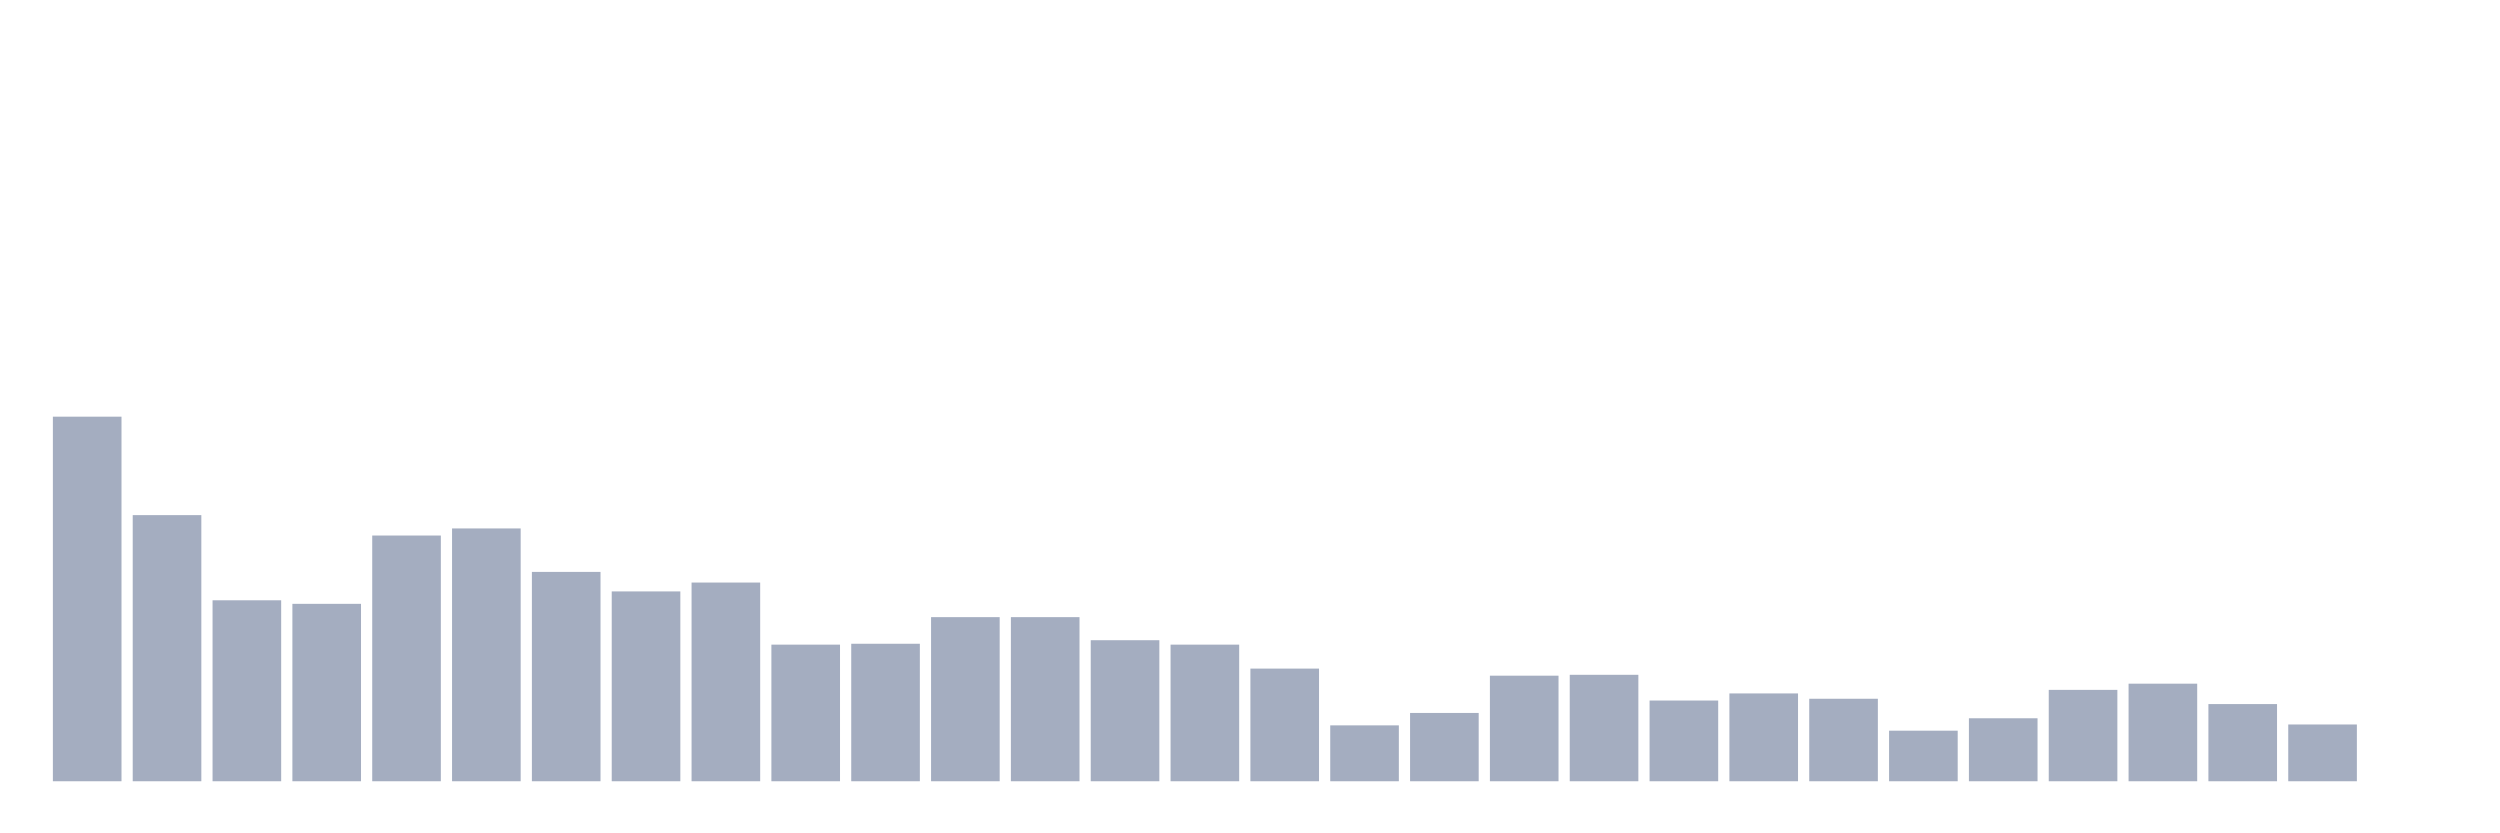 <svg xmlns="http://www.w3.org/2000/svg" viewBox="0 0 480 160"><g transform="translate(10,10)"><rect class="bar" x="0.153" width="13.175" y="70" height="70" fill="rgb(164,173,192)"></rect><rect class="bar" x="15.482" width="13.175" y="88.905" height="51.095" fill="rgb(164,173,192)"></rect><rect class="bar" x="30.81" width="13.175" y="105.255" height="34.745" fill="rgb(164,173,192)"></rect><rect class="bar" x="46.138" width="13.175" y="105.937" height="34.063" fill="rgb(164,173,192)"></rect><rect class="bar" x="61.466" width="13.175" y="92.822" height="47.178" fill="rgb(164,173,192)"></rect><rect class="bar" x="76.794" width="13.175" y="91.46" height="48.54" fill="rgb(164,173,192)"></rect><rect class="bar" x="92.123" width="13.175" y="99.805" height="40.195" fill="rgb(164,173,192)"></rect><rect class="bar" x="107.451" width="13.175" y="103.552" height="36.448" fill="rgb(164,173,192)"></rect><rect class="bar" x="122.779" width="13.175" y="101.849" height="38.151" fill="rgb(164,173,192)"></rect><rect class="bar" x="138.107" width="13.175" y="113.771" height="26.229" fill="rgb(164,173,192)"></rect><rect class="bar" x="153.436" width="13.175" y="113.601" height="26.399" fill="rgb(164,173,192)"></rect><rect class="bar" x="168.764" width="13.175" y="108.491" height="31.509" fill="rgb(164,173,192)"></rect><rect class="bar" x="184.092" width="13.175" y="108.491" height="31.509" fill="rgb(164,173,192)"></rect><rect class="bar" x="199.42" width="13.175" y="112.92" height="27.08" fill="rgb(164,173,192)"></rect><rect class="bar" x="214.748" width="13.175" y="113.771" height="26.229" fill="rgb(164,173,192)"></rect><rect class="bar" x="230.077" width="13.175" y="118.37" height="21.63" fill="rgb(164,173,192)"></rect><rect class="bar" x="245.405" width="13.175" y="129.27" height="10.73" fill="rgb(164,173,192)"></rect><rect class="bar" x="260.733" width="13.175" y="126.886" height="13.114" fill="rgb(164,173,192)"></rect><rect class="bar" x="276.061" width="13.175" y="119.732" height="20.268" fill="rgb(164,173,192)"></rect><rect class="bar" x="291.39" width="13.175" y="119.562" height="20.438" fill="rgb(164,173,192)"></rect><rect class="bar" x="306.718" width="13.175" y="124.501" height="15.499" fill="rgb(164,173,192)"></rect><rect class="bar" x="322.046" width="13.175" y="123.139" height="16.861" fill="rgb(164,173,192)"></rect><rect class="bar" x="337.374" width="13.175" y="124.161" height="15.839" fill="rgb(164,173,192)"></rect><rect class="bar" x="352.702" width="13.175" y="130.292" height="9.708" fill="rgb(164,173,192)"></rect><rect class="bar" x="368.031" width="13.175" y="127.908" height="12.092" fill="rgb(164,173,192)"></rect><rect class="bar" x="383.359" width="13.175" y="122.457" height="17.543" fill="rgb(164,173,192)"></rect><rect class="bar" x="398.687" width="13.175" y="121.265" height="18.735" fill="rgb(164,173,192)"></rect><rect class="bar" x="414.015" width="13.175" y="125.182" height="14.818" fill="rgb(164,173,192)"></rect><rect class="bar" x="429.344" width="13.175" y="129.1" height="10.9" fill="rgb(164,173,192)"></rect><rect class="bar" x="444.672" width="13.175" y="140" height="0" fill="rgb(164,173,192)"></rect></g></svg>
